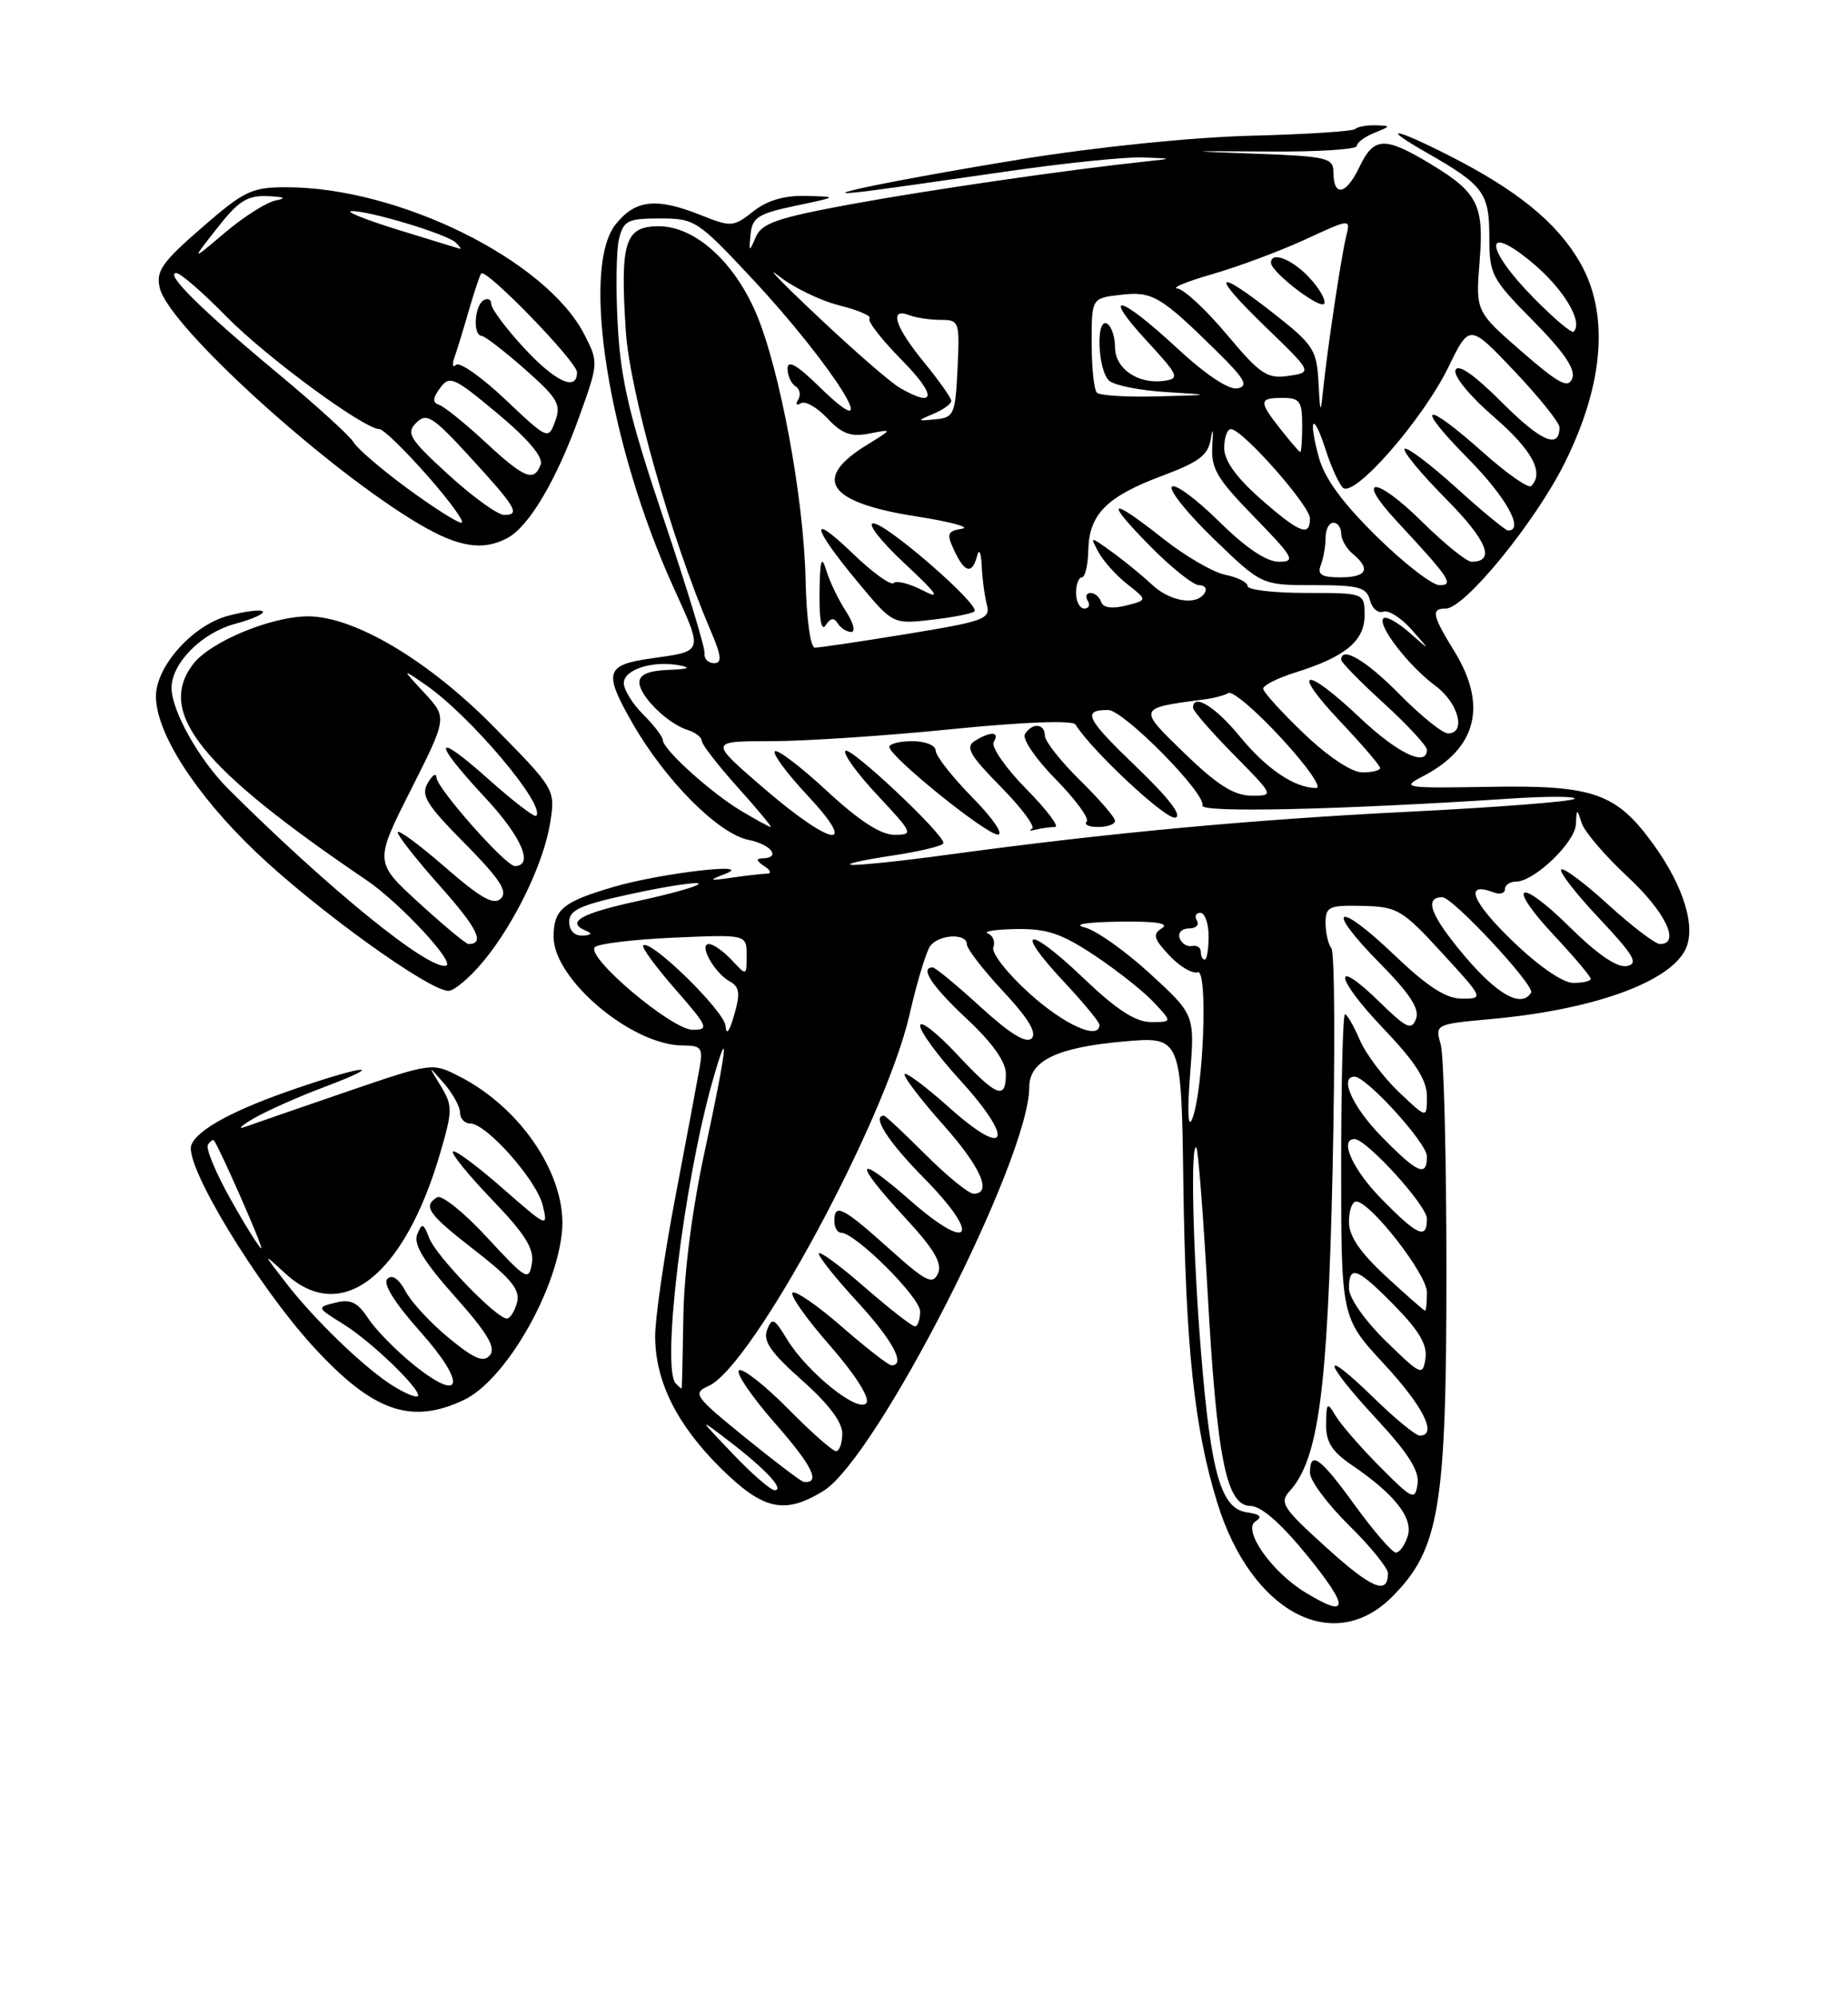 <?xml version="1.0" encoding="UTF-8" standalone="no"?>
<!DOCTYPE svg PUBLIC "-//W3C//DTD SVG 1.1//EN" "http://www.w3.org/Graphics/SVG/1.1/DTD/svg11.dtd" >
<svg xmlns="http://www.w3.org/2000/svg" xmlns:xlink="http://www.w3.org/1999/xlink" version="1.1" viewBox="0 0 237 256">
 <g >
 <path fill="currentColor"
d=" M 178.52 204.68 C 184.60 198.60 185.50 193.24 185.50 163.00 C 185.50 148.43 185.17 135.32 184.77 133.89 C 184.03 131.28 184.05 131.27 191.27 130.61 C 204.10 129.45 213.86 126.00 216.08 121.84 C 217.59 119.02 216.01 113.70 212.03 108.20 C 207.27 101.64 204.38 100.62 191.00 100.85 C 180.04 101.04 179.64 100.97 182.50 99.49 C 189.39 95.92 190.78 90.41 186.53 83.50 C 183.66 78.84 183.49 78.00 185.42 78.00 C 187.85 78.00 196.94 66.86 200.69 59.29 C 205.75 49.09 206.40 40.07 202.56 33.52 C 199.60 28.46 194.53 24.35 185.78 19.91 C 178.71 16.32 176.90 16.11 183.00 19.59 C 190.26 23.73 191.00 24.73 191.00 30.38 C 191.00 35.19 191.28 35.72 196.64 41.14 C 200.57 45.11 202.08 47.34 201.64 48.49 C 201.12 49.85 199.95 49.22 195.12 45.03 C 189.24 39.91 189.24 39.91 189.76 33.44 C 190.33 26.30 189.52 24.68 183.57 21.08 C 177.58 17.46 176.20 17.51 174.35 21.39 C 172.61 25.03 171.00 25.31 171.00 21.98 C 171.00 20.26 170.05 20.03 161.25 19.71 C 151.75 19.36 151.78 19.35 162.75 19.42 C 168.94 19.47 174.00 19.15 174.00 18.72 C 174.00 18.29 175.01 17.53 176.25 17.03 C 178.41 16.16 178.42 16.12 176.42 16.06 C 175.27 16.03 174.09 16.24 173.79 16.54 C 173.50 16.83 167.46 17.22 160.38 17.40 C 152.78 17.60 140.74 18.83 131.00 20.40 C 114.70 23.05 102.35 25.62 111.50 24.46 C 113.70 24.18 121.58 23.07 129.00 21.99 C 136.43 20.91 144.30 20.10 146.50 20.18 C 150.47 20.32 150.48 20.32 147.00 20.69 C 136.93 21.76 119.20 24.33 109.17 26.17 C 99.68 27.92 97.69 28.60 96.93 30.38 C 96.07 32.37 96.03 32.35 96.26 30.02 C 96.47 27.87 97.24 27.38 102.00 26.38 C 107.50 25.22 107.50 25.22 103.38 25.11 C 100.59 25.04 98.41 25.67 96.60 27.10 C 94.06 29.10 93.76 29.12 89.95 27.60 C 84.19 25.29 81.48 25.58 78.96 28.75 C 74.44 34.42 78.06 57.04 86.41 75.37 C 90.19 83.67 90.26 83.44 83.59 84.38 C 77.64 85.21 77.36 86.14 81.09 92.65 C 85.30 100.02 92.12 106.87 96.00 107.65 C 98.93 108.24 100.23 109.98 97.75 110.02 C 96.92 110.03 97.00 110.35 98.00 111.00 C 98.83 111.53 98.99 111.98 98.37 111.98 C 97.76 111.99 95.73 112.22 93.87 112.49 C 90.87 112.92 90.78 112.87 93.00 112.01 C 97.02 110.47 84.68 111.91 78.65 113.69 C 72.15 115.60 71.00 116.56 71.00 120.09 C 71.00 125.54 81.07 134.00 87.57 134.00 C 89.92 134.00 90.17 134.32 89.74 136.75 C 89.48 138.26 88.08 145.72 86.63 153.32 C 85.18 160.92 84.01 169.02 84.02 171.32 C 84.05 177.11 86.83 182.66 92.51 188.25 C 97.89 193.55 100.61 194.15 105.58 191.11 C 112.40 186.95 132.00 148.55 132.00 139.35 C 132.00 135.97 135.52 134.26 144.00 133.50 C 151.50 132.83 151.50 132.83 151.76 151.66 C 152.05 172.64 153.16 183.06 156.11 192.60 C 160.42 206.58 170.95 212.25 178.52 204.68 Z  M 59.51 179.43 C 64.70 176.97 71.23 165.83 72.06 158.00 C 72.82 150.99 67.00 142.11 58.96 137.99 C 55.43 136.18 55.43 136.18 44.46 139.93 C 38.43 142.00 32.60 144.01 31.50 144.41 C 30.40 144.80 30.85 144.34 32.50 143.37 C 34.15 142.41 38.20 140.60 41.50 139.36 C 49.56 136.33 47.16 136.38 38.19 139.44 C 30.08 142.19 25.31 144.75 24.54 146.76 C 23.58 149.26 32.95 164.72 40.23 172.66 C 47.83 180.93 52.72 182.65 59.51 179.43 Z  M 61.96 123.25 C 66.02 118.35 69.78 110.55 70.58 105.33 C 71.22 101.20 71.17 101.11 63.31 93.14 C 54.93 84.63 45.44 79.00 39.50 79.00 C 34.73 79.01 26.87 82.29 24.72 85.18 C 20.08 91.38 25.76 98.42 47.00 112.81 C 51.23 115.67 58.40 123.37 57.22 123.76 C 55.11 124.46 42.24 114.03 29.30 101.14 C 25.55 97.41 22.00 91.10 22.00 88.17 C 22.00 85.01 25.86 81.11 30.15 79.96 C 32.38 79.36 33.98 78.64 33.70 78.37 C 33.43 78.09 31.41 78.35 29.21 78.94 C 24.70 80.16 20.00 85.41 20.00 89.24 C 20.00 93.92 25.04 101.78 32.79 109.18 C 40.54 116.57 55.01 127.00 57.51 127.00 C 58.25 127.00 60.25 125.31 61.96 123.25 Z  M 65.08 68.96 C 67.84 67.48 71.34 61.58 74.27 53.46 C 76.76 46.54 76.77 46.44 74.95 42.89 C 70.04 33.33 51.16 24.00 36.71 24.00 C 32.28 24.00 31.31 24.46 25.86 29.20 C 20.72 33.67 19.97 34.76 20.50 36.95 C 21.69 41.84 41.87 60.17 53.77 67.18 C 58.81 70.15 61.94 70.64 65.08 68.96 Z  M 167.39 204.10 C 163.06 201.46 159.29 196.06 161.02 194.99 C 161.94 194.42 161.61 194.08 159.91 193.84 C 156.58 193.37 155.29 188.86 154.03 173.36 C 152.98 160.46 152.66 146.32 153.43 147.09 C 153.66 147.33 154.31 155.65 154.87 165.59 C 156.07 187.03 157.27 192.99 160.37 193.02 C 161.77 193.04 164.30 195.26 167.76 199.52 C 173.10 206.11 172.99 207.51 167.39 204.10 Z  M 170.10 198.35 C 164.49 193.28 164.05 192.60 165.41 191.10 C 169.10 187.02 170.26 178.30 170.90 150.00 C 171.23 134.88 171.17 122.07 170.75 121.55 C 170.34 121.03 170.00 119.56 170.00 118.30 C 170.00 116.21 170.43 116.01 174.75 116.11 C 179.21 116.22 179.83 116.58 184.91 122.11 C 190.28 127.96 190.30 128.00 187.50 128.00 C 185.44 128.00 183.09 126.48 178.79 122.38 C 171.36 115.29 169.78 116.19 176.95 123.45 C 180.81 127.36 182.09 129.32 181.60 130.59 C 181.03 132.10 180.38 131.80 176.98 128.48 C 170.79 122.43 171.12 125.23 177.38 131.79 C 181.52 136.13 183.00 138.43 183.00 140.54 C 183.00 143.39 183.00 143.39 179.38 139.95 C 177.39 138.05 175.13 135.04 174.37 133.25 C 173.60 131.46 172.75 130.00 172.49 130.00 C 172.22 130.00 172.00 138.75 172.00 149.44 C 172.00 168.89 172.00 168.89 177.50 174.83 C 182.55 180.28 184.40 184.00 182.07 184.00 C 181.55 184.00 178.85 181.78 176.07 179.06 C 169.26 172.44 169.61 174.39 176.57 181.91 C 180.62 186.28 182.05 188.55 181.80 190.21 C 181.47 192.35 181.16 192.21 176.97 188.00 C 174.51 185.52 171.96 182.59 171.31 181.50 C 170.21 179.65 170.11 179.72 170.07 182.50 C 170.03 184.81 170.78 186.02 173.36 187.78 C 178.89 191.54 181.27 194.58 180.53 196.91 C 180.16 198.06 179.48 199.00 179.02 199.00 C 178.55 199.00 176.22 196.31 173.83 193.03 C 169.29 186.76 168.00 185.83 168.00 188.79 C 168.00 189.77 170.25 192.79 173.00 195.50 C 175.75 198.21 178.00 200.98 178.00 201.65 C 178.00 204.49 175.93 203.63 170.10 198.35 Z  M 93.96 186.32 C 89.50 181.65 89.50 181.65 93.60 184.79 C 98.23 188.34 100.69 191.00 99.33 191.00 C 98.83 191.00 96.41 188.90 93.96 186.32 Z  M 95.58 184.26 C 89.04 178.95 88.78 178.58 90.88 177.64 C 96.47 175.15 113.57 143.54 116.65 130.02 C 117.59 125.89 118.79 121.94 119.30 121.25 C 120.44 119.74 124.00 119.58 124.00 121.04 C 124.00 121.62 126.10 124.33 128.67 127.08 C 131.85 130.48 133.01 132.39 132.31 133.09 C 131.61 133.79 129.53 132.51 125.75 129.06 C 122.71 126.28 119.95 124.00 119.61 124.00 C 117.91 124.00 119.50 126.39 124.00 130.60 C 127.27 133.66 129.00 136.09 129.00 137.64 C 129.00 141.07 127.83 140.59 122.64 135.04 C 120.09 132.32 118.00 130.71 118.00 131.46 C 118.00 132.22 120.29 135.34 123.08 138.39 C 130.21 146.20 129.28 148.70 121.75 141.97 C 118.59 139.15 116.00 137.24 116.00 137.72 C 116.00 138.20 118.25 141.13 121.00 144.21 C 125.79 149.59 127.29 153.00 124.86 153.00 C 124.23 153.00 121.46 150.75 118.71 148.00 C 115.96 145.25 113.55 143.00 113.36 143.00 C 111.75 143.00 113.90 146.35 118.47 150.97 C 125.90 158.49 124.55 160.72 116.73 153.86 C 109.65 147.65 109.30 148.75 116.04 156.04 C 119.82 160.13 120.88 161.93 120.29 163.23 C 119.61 164.72 118.74 164.28 114.00 160.02 C 108.08 154.71 107.00 154.17 107.00 156.50 C 107.00 157.32 107.39 158.00 107.86 158.00 C 109.68 158.00 118.00 166.27 118.00 168.08 C 118.00 169.14 117.70 170.00 117.33 170.00 C 116.96 170.00 114.03 167.72 110.83 164.93 C 107.62 162.14 105.00 160.23 105.01 160.68 C 105.01 161.13 107.26 163.94 110.01 166.92 C 114.48 171.78 116.21 175.00 114.33 175.00 C 113.96 175.00 111.09 172.77 107.95 170.04 C 104.82 167.31 101.98 165.36 101.64 165.69 C 101.30 166.03 103.46 169.08 106.44 172.47 C 109.61 176.09 111.55 179.11 111.13 179.80 C 110.21 181.27 103.53 175.93 100.92 171.64 C 99.29 168.95 99.01 168.82 98.37 170.47 C 97.83 171.89 98.87 173.38 102.85 176.91 C 106.24 179.91 108.03 182.28 108.02 183.75 C 108.01 184.99 107.65 186.00 107.22 186.00 C 106.78 186.00 104.01 183.55 101.05 180.55 C 98.08 177.55 95.27 175.34 94.78 175.63 C 94.30 175.93 96.39 179.00 99.42 182.45 C 104.20 187.90 105.31 190.16 103.08 189.94 C 102.76 189.91 99.39 187.35 95.58 184.26 Z  M 86.67 177.33 C 84.78 175.44 87.69 151.55 91.40 138.50 C 93.65 130.58 93.21 134.46 90.39 147.50 C 88.78 154.92 87.73 163.03 87.64 168.74 C 87.56 173.83 87.46 177.99 87.42 177.99 C 87.37 178.00 87.03 177.70 86.67 177.33 Z  M 177.72 171.88 C 175.01 169.23 173.00 166.35 173.00 165.13 C 173.00 162.06 174.05 162.46 178.88 167.38 C 182.01 170.57 183.07 172.39 182.81 174.13 C 182.46 176.39 182.23 176.29 177.72 171.88 Z  M 177.75 163.60 C 174.42 160.52 173.00 158.44 173.00 156.61 C 173.00 155.17 173.41 154.00 173.92 154.00 C 175.73 154.00 183.00 163.32 183.00 165.64 C 183.00 166.94 182.89 168.00 182.75 167.99 C 182.61 167.98 180.36 166.01 177.75 163.60 Z  M 177.21 153.71 C 173.48 149.92 171.71 146.00 173.71 146.00 C 175.25 146.00 183.00 154.52 183.00 156.21 C 183.00 158.92 181.82 158.41 177.21 153.71 Z  M 177.21 145.71 C 173.48 141.92 171.71 138.00 173.71 138.00 C 175.25 138.00 183.00 146.52 183.00 148.21 C 183.00 150.92 181.82 150.41 177.21 145.71 Z  M 152.62 137.78 C 153.23 130.06 153.23 130.06 147.47 124.78 C 144.31 121.88 140.54 119.22 139.11 118.87 C 137.53 118.49 139.27 118.20 143.50 118.13 C 148.18 118.06 150.01 118.34 149.03 118.96 C 147.78 119.75 147.93 120.30 149.98 122.48 C 151.31 123.90 152.94 124.85 153.59 124.61 C 154.95 124.08 154.34 140.04 152.86 143.50 C 152.36 144.68 152.26 142.35 152.62 137.78 Z  M 93.05 131.50 C 92.92 129.60 83.38 120.28 82.49 121.18 C 82.25 121.41 84.11 123.94 86.61 126.80 C 90.81 131.60 90.98 132.00 88.83 131.99 C 86.14 131.98 75.08 122.64 76.29 121.40 C 76.72 120.95 81.28 120.41 86.41 120.18 C 95.75 119.77 95.75 119.77 95.75 122.44 C 95.75 125.11 95.75 125.11 93.84 123.05 C 92.78 121.92 91.47 121.00 90.93 121.00 C 89.55 121.00 91.59 124.67 93.58 125.79 C 94.85 126.49 94.96 127.31 94.16 130.08 C 93.54 132.26 93.13 132.77 93.05 131.50 Z  M 132.06 127.36 C 129.22 124.81 127.12 122.14 127.39 121.42 C 127.66 120.71 127.35 119.91 126.69 119.64 C 126.04 119.38 127.67 119.12 130.33 119.08 C 134.24 119.01 136.15 119.65 140.36 122.45 C 143.22 124.35 146.64 127.05 147.95 128.45 C 150.35 131.00 150.35 131.00 147.60 131.00 C 145.62 131.00 143.18 129.41 138.92 125.34 C 131.78 118.53 129.92 118.86 136.40 125.79 C 138.93 128.49 141.00 131.00 141.00 131.35 C 141.00 133.38 136.53 131.39 132.06 127.36 Z  M 187.72 122.40 C 183.46 117.33 182.59 115.00 184.97 115.00 C 186.32 115.00 196.89 126.36 196.36 127.23 C 195.12 129.24 192.02 127.51 187.72 122.40 Z  M 193.84 120.48 C 188.72 115.52 187.74 112.92 191.55 114.38 C 192.35 114.69 193.00 114.50 193.00 113.97 C 193.00 113.44 193.64 113.00 194.42 113.00 C 196.75 113.00 201.99 107.99 202.10 105.66 C 202.20 103.59 202.23 103.59 202.85 105.51 C 203.21 106.61 205.86 109.71 208.75 112.39 C 213.59 116.89 215.56 121.00 212.89 121.00 C 212.28 121.00 209.30 118.73 206.26 115.96 C 203.23 113.19 200.51 111.16 200.22 111.45 C 199.93 111.74 202.12 114.56 205.09 117.71 C 209.57 122.47 210.18 123.52 208.63 123.82 C 207.41 124.06 204.89 122.35 201.40 118.91 C 194.73 112.31 193.02 113.18 199.35 119.94 C 201.91 122.68 204.00 125.16 204.00 125.46 C 204.00 125.76 202.99 125.99 201.75 125.98 C 200.40 125.97 197.24 123.78 193.84 120.48 Z  M 154.00 122.00 C 154.00 121.45 153.49 121.11 152.88 121.25 C 152.26 121.39 151.54 120.94 151.29 120.25 C 151.04 119.56 151.57 119.00 152.48 119.00 C 153.38 119.00 153.84 118.55 153.50 118.00 C 153.16 117.45 153.36 117.00 153.94 117.00 C 154.52 117.00 155.00 118.35 155.00 120.00 C 155.00 121.65 154.78 123.00 154.50 123.00 C 154.22 123.00 154.00 122.55 154.00 122.00 Z  M 73.00 118.14 C 73.00 116.63 74.50 115.96 81.07 114.55 C 85.51 113.59 89.34 113.01 89.59 113.25 C 89.83 113.50 86.43 114.48 82.02 115.44 C 74.41 117.08 72.45 118.21 75.25 119.34 C 76.00 119.64 75.80 119.87 74.75 119.92 C 73.68 119.97 73.00 119.28 73.00 118.14 Z  M 114.25 109.69 C 117.96 109.14 121.00 108.40 121.00 108.06 C 121.00 106.86 109.05 95.62 108.42 96.24 C 108.08 96.59 109.93 99.15 112.54 101.93 C 117.11 106.82 117.18 107.00 114.69 107.00 C 112.95 107.00 110.15 105.18 106.03 101.36 C 102.68 98.26 99.68 95.98 99.37 96.30 C 99.05 96.61 100.93 99.15 103.54 101.93 C 110.28 109.14 106.69 108.55 97.92 101.00 C 90.95 95.00 90.95 95.00 98.83 95.00 C 103.17 95.00 113.61 94.31 122.03 93.46 C 131.31 92.53 137.57 92.30 137.92 92.86 C 140.01 96.21 149.48 105.05 150.71 104.80 C 151.68 104.61 149.95 102.34 145.73 98.29 C 139.28 92.10 138.73 91.00 142.11 91.00 C 144.09 91.00 154.67 101.71 154.21 103.25 C 153.93 104.20 171.83 103.79 193.50 102.37 C 198.45 102.04 202.23 102.05 201.91 102.39 C 201.59 102.73 192.14 103.47 180.91 104.03 C 160.53 105.04 142.07 106.76 121.72 109.53 C 115.78 110.34 110.16 110.93 109.22 110.85 C 108.27 110.77 110.54 110.25 114.25 109.69 Z  M 124.71 102.22 C 122.12 99.58 120.00 96.88 120.00 96.22 C 120.00 95.53 118.69 95.00 117.00 95.00 C 115.35 95.00 114.03 95.34 114.06 95.75 C 114.17 97.05 126.43 106.94 127.96 106.97 C 128.77 106.99 127.33 104.87 124.71 102.22 Z  M 135.29 106.00 C 135.92 106.00 134.25 103.79 131.59 101.10 C 128.94 98.40 127.07 95.70 127.44 95.10 C 128.27 93.76 127.03 93.70 125.00 94.98 C 123.77 95.76 124.37 96.81 128.35 100.85 C 131.02 103.55 132.81 105.97 132.35 106.22 C 131.88 106.47 132.10 106.52 132.83 106.34 C 133.56 106.15 134.67 106.00 135.29 106.00 Z  M 143.00 105.21 C 143.00 104.77 140.97 102.43 138.50 100.00 C 136.03 97.57 134.00 95.00 134.00 94.29 C 134.00 92.72 132.37 92.59 131.44 94.10 C 131.07 94.70 132.85 97.31 135.41 99.90 C 137.96 102.50 139.74 104.93 139.36 105.31 C 138.98 105.69 139.64 106.00 140.83 106.00 C 142.03 106.00 143.00 105.64 143.00 105.21 Z  M 95.00 103.90 C 91.13 101.58 85.00 96.03 85.00 94.85 C 85.00 94.43 83.88 92.97 82.50 91.59 C 81.12 90.22 80.00 88.40 80.00 87.56 C 80.00 85.81 83.70 84.63 87.15 85.28 C 88.73 85.58 88.27 85.77 85.75 85.86 C 83.19 85.96 82.00 86.46 82.00 87.46 C 82.00 89.19 85.59 92.74 88.18 93.56 C 89.18 93.87 90.00 94.51 90.00 94.96 C 90.00 95.41 92.07 98.08 94.59 100.89 C 97.12 103.70 99.03 106.00 98.84 106.00 C 98.65 105.99 96.92 105.05 95.00 103.90 Z  M 151.93 96.57 C 145.86 90.69 145.83 90.78 154.55 89.63 C 155.68 89.49 157.03 89.12 157.55 88.83 C 158.07 88.53 161.14 91.15 164.36 94.65 C 167.59 98.14 169.59 101.00 168.81 101.00 C 166.03 101.00 162.44 98.58 159.00 94.39 C 155.85 90.55 153.00 88.81 153.00 90.72 C 153.00 91.11 155.35 93.81 158.22 96.72 C 163.43 102.00 163.43 102.00 160.47 101.98 C 158.25 101.96 156.09 100.60 151.93 96.57 Z  M 167.22 94.02 C 164.35 91.28 162.00 88.69 162.00 88.27 C 162.00 87.84 163.84 86.91 166.08 86.21 C 172.52 84.20 175.00 82.16 175.00 78.88 C 175.00 76.00 175.00 76.00 167.50 76.00 C 163.38 76.00 160.00 75.61 160.00 75.12 C 160.00 74.64 158.72 73.99 157.16 73.68 C 155.60 73.37 152.02 71.29 149.19 69.06 C 142.24 63.56 141.54 63.95 147.50 70.00 C 150.21 72.75 153.03 75.00 153.77 75.00 C 154.51 75.00 154.84 75.45 154.50 76.00 C 153.47 77.67 150.05 77.12 147.71 74.91 C 146.49 73.77 144.21 71.90 142.63 70.76 C 139.77 68.70 139.77 68.70 140.88 70.77 C 141.49 71.91 143.15 73.76 144.58 74.88 C 147.17 76.92 147.17 76.92 144.39 77.62 C 142.61 78.06 141.47 77.90 141.22 77.16 C 141.01 76.52 140.39 76.00 139.86 76.00 C 139.32 76.00 139.16 76.45 139.50 77.00 C 139.84 77.55 139.64 78.00 139.06 78.00 C 138.48 78.00 138.00 77.10 138.00 76.00 C 138.00 74.90 138.34 74.00 138.75 74.00 C 139.16 74.00 139.53 72.43 139.57 70.52 C 139.67 65.92 141.92 63.65 149.01 61.00 C 153.87 59.18 154.96 58.34 155.30 56.15 C 155.53 54.69 155.61 55.08 155.48 57.00 C 155.28 60.04 155.98 61.26 160.84 66.25 C 165.93 71.48 166.22 72.00 164.00 72.00 C 162.41 72.00 159.75 70.21 156.31 66.81 C 153.41 63.95 150.71 61.96 150.29 62.38 C 149.87 62.80 152.29 65.81 155.66 69.07 C 161.80 75.00 161.80 75.00 168.49 75.00 C 174.27 75.00 175.26 75.27 175.69 76.93 C 175.97 77.99 176.74 78.65 177.40 78.40 C 178.06 78.15 179.70 79.19 181.05 80.72 C 183.50 83.50 183.50 83.50 180.75 81.08 C 179.24 79.75 177.74 78.93 177.42 79.25 C 176.58 80.09 180.66 85.38 184.11 87.92 C 187.04 90.09 188.07 94.00 185.71 94.00 C 185.00 94.00 182.21 91.75 179.50 89.00 C 175.20 84.64 172.00 82.75 172.00 84.57 C 172.00 84.89 174.47 87.41 177.50 90.17 C 180.53 92.94 183.00 95.61 183.00 96.10 C 183.00 98.36 179.24 96.57 174.41 92.00 C 167.31 85.28 165.40 85.61 171.85 92.44 C 174.68 95.43 177.00 98.13 177.00 98.44 C 177.00 98.75 175.97 99.00 174.72 99.00 C 173.35 99.00 170.35 97.01 167.22 94.02 Z  M 90.36 83.75 C 90.44 83.06 88.08 75.30 85.11 66.50 C 80.77 53.60 79.63 48.83 79.23 41.85 C 78.96 37.09 79.03 32.03 79.39 30.60 C 79.97 28.27 80.52 28.00 84.64 28.00 C 89.09 28.00 89.49 28.26 96.37 35.62 C 106.93 46.90 114.01 58.30 105.00 49.50 C 102.21 46.77 101.00 46.09 101.00 47.24 C 101.00 48.14 101.46 49.16 102.02 49.51 C 102.58 49.86 102.73 50.63 102.36 51.22 C 101.99 51.82 102.15 52.03 102.70 51.69 C 103.26 51.34 104.79 52.21 106.10 53.61 C 107.99 55.62 109.12 56.03 111.50 55.57 C 114.50 54.98 114.50 54.98 111.22 57.00 C 104.05 61.39 106.12 64.41 117.51 66.19 C 121.90 66.87 124.54 67.59 123.37 67.77 C 121.49 68.07 121.37 68.40 122.37 70.55 C 123.71 73.43 124.68 73.66 125.31 71.25 C 125.57 70.26 125.82 70.80 125.90 72.50 C 125.97 74.15 126.27 76.40 126.56 77.50 C 127.06 79.34 126.22 79.64 116.30 81.26 C 110.36 82.23 105.05 83.02 104.50 83.01 C 103.93 83.00 103.42 79.27 103.31 74.24 C 103.08 63.76 99.99 47.18 96.95 40.11 C 94.09 33.46 89.08 29.00 84.48 29.00 C 80.15 29.00 79.52 30.98 80.25 42.35 C 80.76 50.22 86.05 68.94 91.07 80.67 C 92.53 84.06 92.64 85.00 91.58 85.00 C 90.83 85.00 90.28 84.44 90.36 83.75 Z  M 107.43 79.89 C 107.81 80.50 108.59 81.00 109.17 81.00 C 109.75 81.00 109.44 79.80 108.48 78.34 C 107.52 76.87 106.39 74.51 105.96 73.09 C 105.35 71.08 105.16 71.74 105.10 76.00 C 105.06 79.43 105.35 80.99 105.89 80.14 C 106.49 79.20 106.96 79.12 107.43 79.89 Z  M 124.97 78.36 C 125.76 77.57 113.70 67.08 112.00 67.08 C 111.17 67.08 112.96 69.37 115.97 72.18 C 120.22 76.14 120.75 76.92 118.35 75.68 C 116.65 74.80 114.96 74.37 114.61 74.73 C 114.25 75.08 111.89 73.38 109.36 70.94 C 103.69 65.48 104.06 67.45 110.05 74.66 C 114.50 80.01 114.50 80.01 119.48 79.44 C 122.22 79.13 124.69 78.64 124.97 78.36 Z  M 176.54 68.75 C 172.12 64.40 169.86 61.30 169.12 58.56 C 167.73 53.42 168.44 52.74 170.02 57.68 C 170.69 59.78 171.68 61.95 172.21 62.50 C 173.60 63.93 182.49 53.78 185.78 47.00 C 188.46 41.50 188.46 41.50 194.23 47.58 C 197.40 50.93 200.00 54.17 200.00 54.78 C 200.00 57.62 197.65 56.61 192.63 51.59 C 189.05 48.01 186.99 46.58 186.66 47.44 C 186.38 48.18 188.50 50.78 191.58 53.43 C 196.50 57.69 198.07 60.59 196.37 62.30 C 196.02 62.64 193.23 60.69 190.17 57.96 C 182.54 51.16 181.28 51.70 188.28 58.78 C 193.15 63.70 195.54 68.00 193.41 68.00 C 193.08 68.00 190.08 65.53 186.74 62.50 C 183.40 59.48 180.43 57.24 180.14 57.53 C 179.85 57.82 182.23 60.70 185.43 63.93 C 190.73 69.28 191.84 72.00 188.72 72.00 C 188.08 72.00 185.20 69.66 182.31 66.81 C 176.42 60.99 173.70 60.96 179.10 66.77 C 185.96 74.15 186.53 75.00 184.60 75.00 C 183.67 75.00 180.04 72.19 176.54 68.75 Z  M 169.39 72.42 C 169.73 71.55 170.00 69.97 170.00 68.92 C 170.00 67.86 170.45 67.00 171.00 67.00 C 171.55 67.00 172.00 67.62 172.00 68.38 C 172.00 69.14 172.68 70.32 173.50 71.00 C 175.84 72.94 175.28 74.00 171.89 74.00 C 169.47 74.00 168.92 73.65 169.39 72.42 Z  M 161.64 63.92 C 158.53 61.18 157.00 59.03 157.00 57.42 C 157.00 56.09 157.39 55.00 157.86 55.00 C 159.32 55.00 168.00 64.81 168.00 66.46 C 168.00 68.86 166.65 68.32 161.64 63.92 Z  M 164.25 55.04 C 161.40 51.43 161.43 51.00 164.50 51.00 C 166.69 51.00 167.00 51.43 167.00 54.50 C 167.00 56.42 166.89 57.98 166.75 57.94 C 166.61 57.91 165.49 56.61 164.25 55.04 Z  M 119.75 53.02 C 120.99 52.50 122.00 51.76 122.00 51.39 C 122.00 51.01 120.42 48.78 118.50 46.43 C 114.77 41.88 113.98 39.39 116.58 40.39 C 117.45 40.73 119.27 41.00 120.63 41.00 C 123.02 41.00 123.09 41.19 122.80 47.25 C 122.52 53.10 122.34 53.52 120.00 53.74 C 117.54 53.98 117.53 53.97 119.75 53.02 Z  M 169.09 49.00 C 168.87 44.85 168.43 44.17 163.44 40.25 C 155.73 34.20 155.16 34.99 162.26 41.86 C 168.33 47.72 168.33 47.72 165.25 48.18 C 162.50 48.58 161.64 48.00 157.33 42.87 C 154.68 39.70 151.82 37.06 151.00 36.98 C 150.18 36.91 152.20 36.08 155.50 35.13 C 158.80 34.18 164.14 32.19 167.36 30.71 C 173.21 28.01 173.21 28.01 172.65 30.26 C 172.02 32.77 170.24 44.65 169.68 50.00 C 169.36 53.15 169.30 53.05 169.09 49.00 Z  M 167.84 35.50 C 165.63 33.18 163.00 32.18 163.00 33.68 C 163.00 34.89 169.49 39.84 169.84 38.89 C 170.03 38.38 169.13 36.86 167.84 35.50 Z  M 115.40 49.71 C 114.24 49.05 109.51 44.94 104.90 40.59 C 100.28 36.24 98.00 33.88 99.84 35.35 C 101.67 36.81 105.17 38.52 107.62 39.14 C 110.07 39.75 111.82 40.51 111.51 40.82 C 111.20 41.13 113.08 43.55 115.69 46.19 C 120.17 50.74 120.03 52.39 115.40 49.71 Z  M 140.67 50.33 C 140.30 49.97 140.00 47.09 140.00 43.94 C 140.00 38.22 140.00 38.22 143.70 37.79 C 147.77 37.31 148.82 37.92 155.97 44.95 C 159.64 48.55 160.16 49.46 158.72 49.78 C 157.61 50.01 154.68 48.07 150.91 44.58 C 143.55 37.76 141.12 37.23 147.12 43.75 C 151.17 48.14 151.33 48.52 149.30 48.81 C 145.97 49.29 143.00 47.26 143.00 44.52 C 143.00 43.20 142.55 41.84 142.00 41.50 C 140.50 40.57 140.77 47.57 142.28 48.82 C 142.99 49.41 146.25 50.05 149.53 50.25 C 155.50 50.62 155.50 50.62 148.42 50.81 C 144.52 50.91 141.03 50.70 140.67 50.33 Z  M 196.69 38.19 C 190.35 31.75 190.24 28.43 196.54 33.70 C 200.55 37.05 203.07 41.27 201.81 42.52 C 201.57 42.76 199.27 40.81 196.69 38.19 Z  M 49.97 177.35 C 46.28 174.89 40.23 169.02 36.73 164.50 C 33.63 160.50 33.63 160.50 36.62 163.25 C 43.82 169.87 51.88 163.55 56.49 147.67 C 58.05 142.32 58.05 141.71 56.53 139.20 C 54.88 136.50 54.88 136.50 56.94 138.86 C 58.07 140.16 59.00 141.85 59.00 142.61 C 59.00 143.37 59.58 144.00 60.30 144.00 C 62.38 144.00 68.80 151.23 69.60 154.48 C 70.31 157.39 70.20 157.34 64.44 152.29 C 61.20 149.45 58.34 147.33 58.08 147.59 C 57.82 147.84 60.09 150.63 63.12 153.78 C 67.36 158.19 68.53 160.06 68.21 161.94 C 67.83 164.24 67.49 164.04 62.46 158.60 C 59.52 155.41 56.64 153.10 56.06 153.46 C 54.19 154.62 54.88 155.59 60.92 160.28 C 65.58 163.90 66.73 165.32 66.31 166.94 C 66.01 168.07 65.42 169.00 65.00 169.00 C 63.67 169.00 55.94 161.00 55.05 158.70 C 54.30 156.75 54.12 156.70 53.50 158.23 C 53.00 159.48 54.35 161.69 58.35 166.19 C 62.50 170.84 63.63 172.74 62.84 173.69 C 62.02 174.68 60.87 174.21 57.58 171.51 C 55.27 169.62 52.76 166.92 52.01 165.51 C 51.14 163.89 50.29 163.31 49.68 163.92 C 49.07 164.53 50.59 166.97 53.86 170.64 C 59.87 177.37 59.38 180.01 53.07 174.94 C 50.81 173.12 48.19 170.45 47.23 169.00 C 45.87 166.92 44.97 166.48 43.04 166.96 C 40.59 167.57 40.59 167.58 44.04 169.72 C 47.98 172.17 54.89 179.00 53.42 179.00 C 52.88 179.00 51.33 178.26 49.97 177.35 Z  M 29.62 153.80 C 27.70 150.39 26.37 147.21 26.66 146.73 C 26.96 146.26 27.31 146.01 27.44 146.18 C 28.21 147.22 33.83 160.00 33.51 160.00 C 33.29 160.00 31.54 157.21 29.62 153.80 Z  M 53.76 115.75 C 48.01 110.50 48.01 110.50 52.69 101.24 C 57.36 91.98 57.36 91.98 54.43 88.82 C 51.50 85.66 51.50 85.66 54.53 87.74 C 60.27 91.68 70.07 103.27 68.76 104.57 C 68.54 104.79 65.81 102.69 62.68 99.90 C 55.56 93.55 55.32 94.83 62.25 102.27 C 66.88 107.23 68.51 111.00 66.02 111.00 C 64.84 111.00 56.01 101.02 55.97 99.64 C 55.95 99.01 55.45 99.34 54.86 100.36 C 53.94 101.94 54.66 103.11 59.60 108.10 C 64.08 112.63 65.15 114.25 64.24 115.16 C 63.33 116.07 61.67 115.14 57.03 111.10 C 53.71 108.22 51.00 106.23 51.00 106.68 C 51.01 107.13 53.47 110.25 56.47 113.62 C 61.24 118.97 62.24 121.00 60.08 121.00 C 59.76 121.00 56.92 118.63 53.76 115.75 Z  M 52.20 62.57 C 48.88 60.13 45.80 57.48 45.34 56.68 C 44.88 55.88 40.45 51.86 35.50 47.75 C 25.85 39.73 21.07 35.00 22.61 35.00 C 23.14 35.00 26.03 37.50 29.03 40.57 C 34.16 45.79 46.69 55.00 48.66 55.00 C 49.15 55.00 51.93 57.70 54.84 61.00 C 57.74 64.30 59.69 67.00 59.17 67.00 C 58.65 67.00 55.51 65.00 52.20 62.57 Z  M 57.52 60.85 C 52.51 56.27 52.05 55.52 53.38 54.19 C 54.70 52.87 55.47 53.35 60.19 58.48 C 66.21 65.04 66.78 66.00 64.66 66.00 C 63.84 66.00 60.62 63.68 57.52 60.85 Z  M 62.21 56.64 C 59.62 54.24 56.97 52.11 56.32 51.89 C 55.44 51.60 55.47 51.05 56.45 49.72 C 57.66 48.08 58.21 48.33 63.83 53.02 C 67.75 56.29 69.70 58.61 69.34 59.55 C 68.47 61.82 67.27 61.33 62.21 56.64 Z  M 64.81 51.21 C 61.79 48.35 58.95 46.35 58.50 46.76 C 58.05 47.17 57.95 46.76 58.27 45.85 C 58.59 44.95 59.42 42.25 60.11 39.85 C 60.80 37.46 61.52 35.30 61.71 35.06 C 62.29 34.30 74.00 46.36 74.00 47.72 C 74.00 50.24 71.19 48.93 67.13 44.52 C 64.86 42.06 63.00 39.56 63.00 38.96 C 63.00 38.37 62.55 38.16 62.00 38.50 C 60.84 39.22 60.63 42.98 61.75 43.04 C 62.16 43.06 64.66 44.98 67.30 47.31 C 71.52 51.03 71.99 51.84 71.21 53.97 C 70.31 56.39 70.28 56.37 64.81 51.21 Z  M 27.84 29.25 C 30.58 25.75 31.72 25.02 34.33 25.14 C 36.48 25.23 36.81 25.41 35.37 25.69 C 34.19 25.92 31.27 27.77 28.87 29.80 C 24.50 33.50 24.50 33.50 27.84 29.25 Z  M 51.00 29.44 C 46.88 28.16 44.21 27.09 45.07 27.06 C 47.28 26.98 57.31 30.00 58.45 31.09 C 58.97 31.59 59.20 31.94 58.95 31.88 C 58.70 31.81 55.12 30.71 51.00 29.44 Z "/>
</g>
</svg>